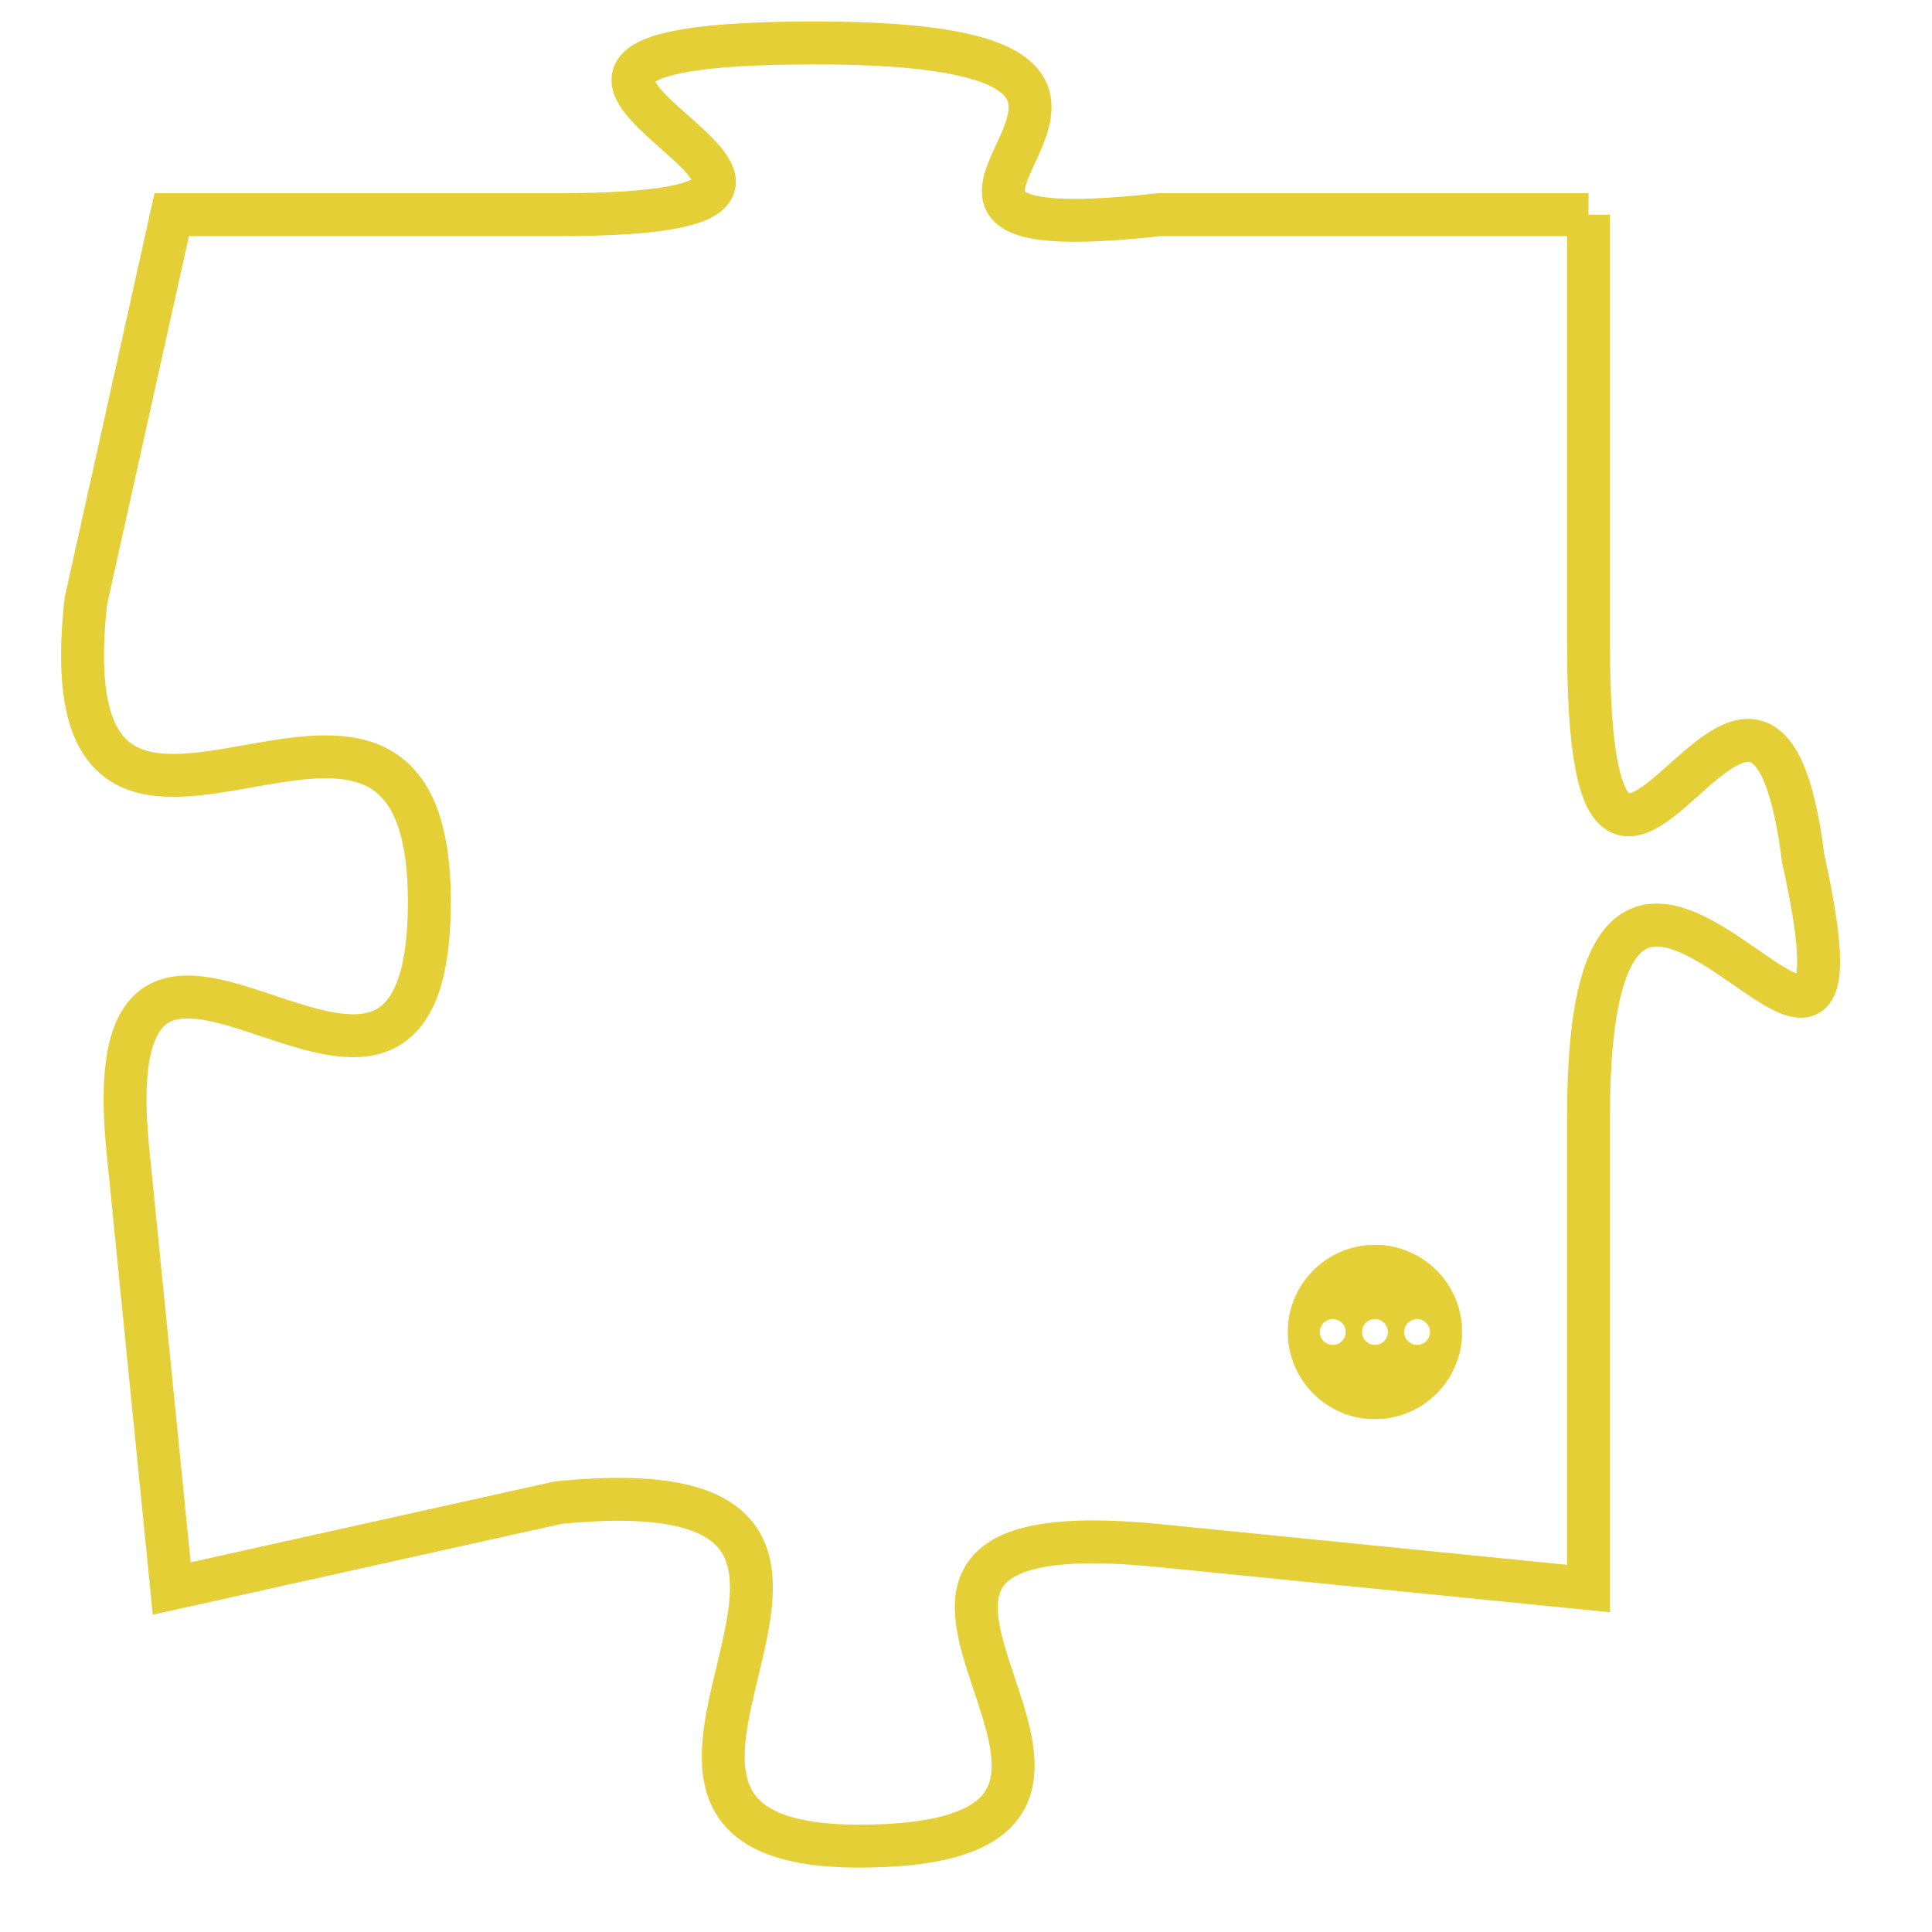 <svg version="1.1" xmlns="http://www.w3.org/2000/svg" xmlns:xlink="http://www.w3.org/1999/xlink" fill="transparent" x="0" y="0" width="350" height="350" preserveAspectRatio="xMinYMin slice"><style type="text/css">.links{fill:transparent;stroke: #E4CF37;}.links:hover{fill:#63D272; opacity:0.4;}</style><defs><g id="allt"><path id="t5944" d="M3135,1440 L3125,1440 C3116,1441 3128,1436 3117,1436 C3106,1436 3121,1440 3111,1440 L3102,1440 3102,1440 L3100,1449 C3099,1458 3108,1448 3108,1456 C3108,1464 3100,1453 3101,1462 L3102,1472 3102,1472 L3111,1470 C3121,1469 3110,1478 3118,1478 C3127,1478 3115,1470 3125,1471 L3135,1472 3135,1472 L3135,1461 C3135,1450 3142,1464 3140,1455 C3139,1447 3135,1460 3135,1450 L3135,1440"/></g><clipPath id="c" clipRule="evenodd" fill="transparent"><use href="#t5944"/></clipPath></defs><svg viewBox="3098 1435 45 44" preserveAspectRatio="xMinYMin meet"><svg width="4380" height="2430"><g><image crossorigin="anonymous" x="0" y="0" href="https://nftpuzzle.license-token.com/assets/completepuzzle.svg" width="100%" height="100%" /><g class="links"><use href="#t5944"/></g></g></svg><svg x="3128" y="1464" height="9%" width="9%" viewBox="0 0 330 330"><g><a xlink:href="https://nftpuzzle.license-token.com/" class="links"><title>See the most innovative NFT based token software licensing project</title><path fill="#E4CF37" id="more" d="M165,0C74.019,0,0,74.019,0,165s74.019,165,165,165s165-74.019,165-165S255.981,0,165,0z M85,190 c-13.785,0-25-11.215-25-25s11.215-25,25-25s25,11.215,25,25S98.785,190,85,190z M165,190c-13.785,0-25-11.215-25-25 s11.215-25,25-25s25,11.215,25,25S178.785,190,165,190z M245,190c-13.785,0-25-11.215-25-25s11.215-25,25-25 c13.785,0,25,11.215,25,25S258.785,190,245,190z"></path></a></g></svg></svg></svg>